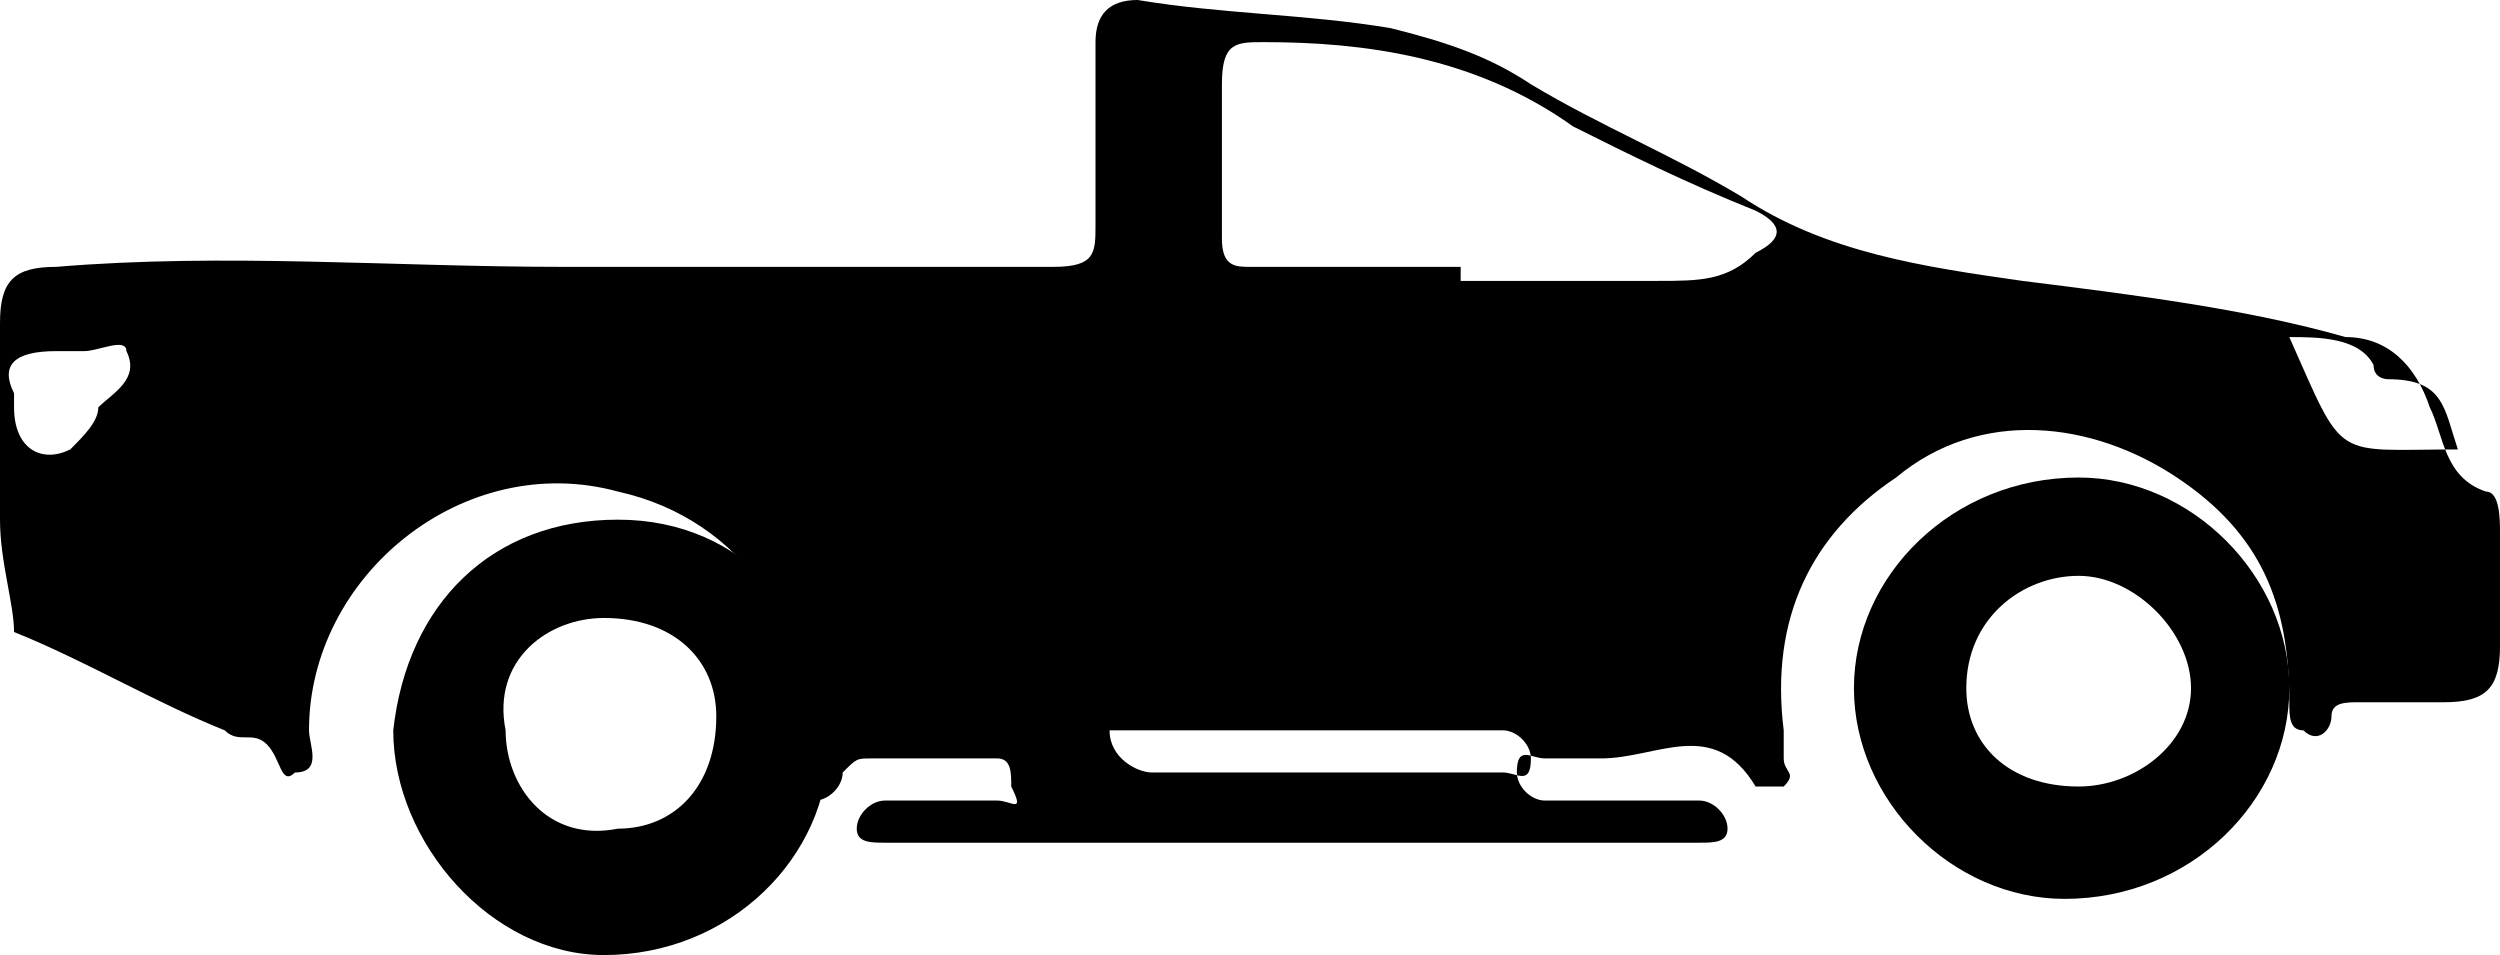 <?xml version="1.0" encoding="utf-8"?>
<svg viewBox="517.853 227.708 17.8 6.8" xmlns="http://www.w3.org/2000/svg">
  <g transform="matrix(1, 0, 0, 1, 514.853, 219.008)">
    <path d="M7,10.6c1.2,0,2.3,0,3.5,0c0.3,0,0.3-0.1,0.3-0.3c0-0.4,0-0.9,0-1.3c0-0.2,0.1-0.3,0.3-0.3c0.6,0.1,1.2,0.1,1.8,0.2 c0.4,0.1,0.7,0.2,1,0.4c0.5,0.3,1,0.5,1.5,0.8c0.6,0.4,1.3,0.5,2,0.6c0.8,0.1,1.6,0.2,2.3,0.4c0.3,0,0.5,0.2,0.6,0.5 c0.1,0.2,0.1,0.5,0.4,0.6c0.1,0,0.1,0.2,0.1,0.3c0,0.3,0,0.6,0,0.8c0,0.3-0.1,0.4-0.4,0.4c-0.2,0-0.4,0-0.6,0c-0.1,0-0.2,0-0.2,0.1 c0,0.1-0.1,0.2-0.2,0.1c-0.1,0-0.1-0.1-0.1-0.2c0-0.7-0.2-1.2-0.8-1.6c-0.6-0.4-1.4-0.5-2,0c-0.6,0.4-0.9,1-0.8,1.8 c0,0.1,0,0.1,0,0.2c0,0.1,0.1,0.1,0,0.2c-0.1,0-0.2,0-0.2,0c-0.3-0.5-0.7-0.2-1.1-0.2c-0.1,0-0.3,0-0.4,0c-0.1,0-0.2-0.1-0.2,0.1 c0,0.1,0.1,0.2,0.2,0.2c0.1,0,0.2,0,0.3,0c0.3,0,0.6,0,0.8,0c0.1,0,0.2,0.1,0.2,0.2c0,0.1-0.1,0.1-0.2,0.1c-1.9,0-3.9,0-5.8,0 c-0.1,0-0.2,0-0.2-0.1c0-0.1,0.1-0.2,0.2-0.2c0.3,0,0.6,0,0.8,0c0.1,0,0.2,0.1,0.1-0.1c0-0.1,0-0.2-0.1-0.2c-0.3,0-0.6,0-0.9,0 c-0.1,0-0.1,0-0.2,0.1c0,0.1-0.1,0.2-0.2,0.2c-0.2,0-0.1-0.2,0-0.3c0-0.9-0.5-1.7-1.4-1.9c-1.1-0.3-2.2,0.6-2.2,1.7 c0,0.1,0.1,0.3-0.1,0.3c-0.1,0.1-0.1-0.1-0.2-0.2c-0.1-0.1-0.2,0-0.3-0.1c-0.5-0.2-1-0.5-1.5-0.7C3.1,13,3,12.7,3,12.4 c0-0.5,0-0.9,0-1.4c0-0.3,0.1-0.4,0.4-0.4C4.6,10.5,5.8,10.6,7,10.6z M13.4,10.6c0,0,0,0.1,0,0.1c0.5,0,0.9,0,1.4,0 c0.3,0,0.5,0,0.7-0.2c0.2-0.1,0.2-0.2,0-0.3C15,10,14.6,9.8,14.2,9.6C13.5,9.1,12.7,9,12,9c-0.2,0-0.3,0-0.3,0.3c0,0.4,0,0.7,0,1.1 c0,0.2,0.1,0.2,0.2,0.2C12.3,10.6,12.9,10.6,13.4,10.6z M10.9,13.9c0,0.2,0.2,0.3,0.3,0.3c0.8,0,1.6,0,2.5,0c0.1,0,0.2,0.1,0.2-0.1 c0-0.1-0.1-0.2-0.2-0.2C12.8,13.9,11.8,13.9,10.9,13.9z M20.5,11.9c-0.1-0.3-0.1-0.5-0.5-0.5c0,0-0.1,0-0.1-0.1 c-0.1-0.2-0.4-0.2-0.6-0.2C19.7,12,19.6,11.9,20.5,11.9z M3.6,11.2c-0.1,0-0.1,0-0.2,0c-0.3,0-0.4,0.1-0.3,0.3c0,0,0,0.1,0,0.1 c0,0.3,0.2,0.4,0.4,0.3c0.1-0.1,0.2-0.2,0.2-0.3c0.1-0.1,0.3-0.2,0.2-0.4C3.9,11.1,3.7,11.2,3.6,11.2z"/>
    <path d="M17.7,15.1c-0.8,0-1.5-0.7-1.5-1.5c0-0.8,0.7-1.5,1.6-1.5c0.8,0,1.5,0.7,1.5,1.5C19.3,14.4,18.6,15.1,17.7,15.1z M17.8,14.3c0.4,0,0.8-0.3,0.8-0.7c0-0.4-0.4-0.8-0.8-0.8c-0.4,0-0.8,0.3-0.8,0.8C17,14,17.3,14.3,17.8,14.3z"/>
    <path d="M7.4,12.4c0.9,0,1.5,0.7,1.5,1.6c0,0.8-0.7,1.5-1.6,1.5c-0.8,0-1.5-0.8-1.5-1.6C5.9,13,6.5,12.4,7.4,12.4z M7.4,14.6 c0.4,0,0.7-0.3,0.7-0.8c0-0.4-0.3-0.7-0.8-0.7c-0.4,0-0.8,0.3-0.7,0.8C6.6,14.3,6.9,14.7,7.4,14.6z"/>
  </g>
</svg>